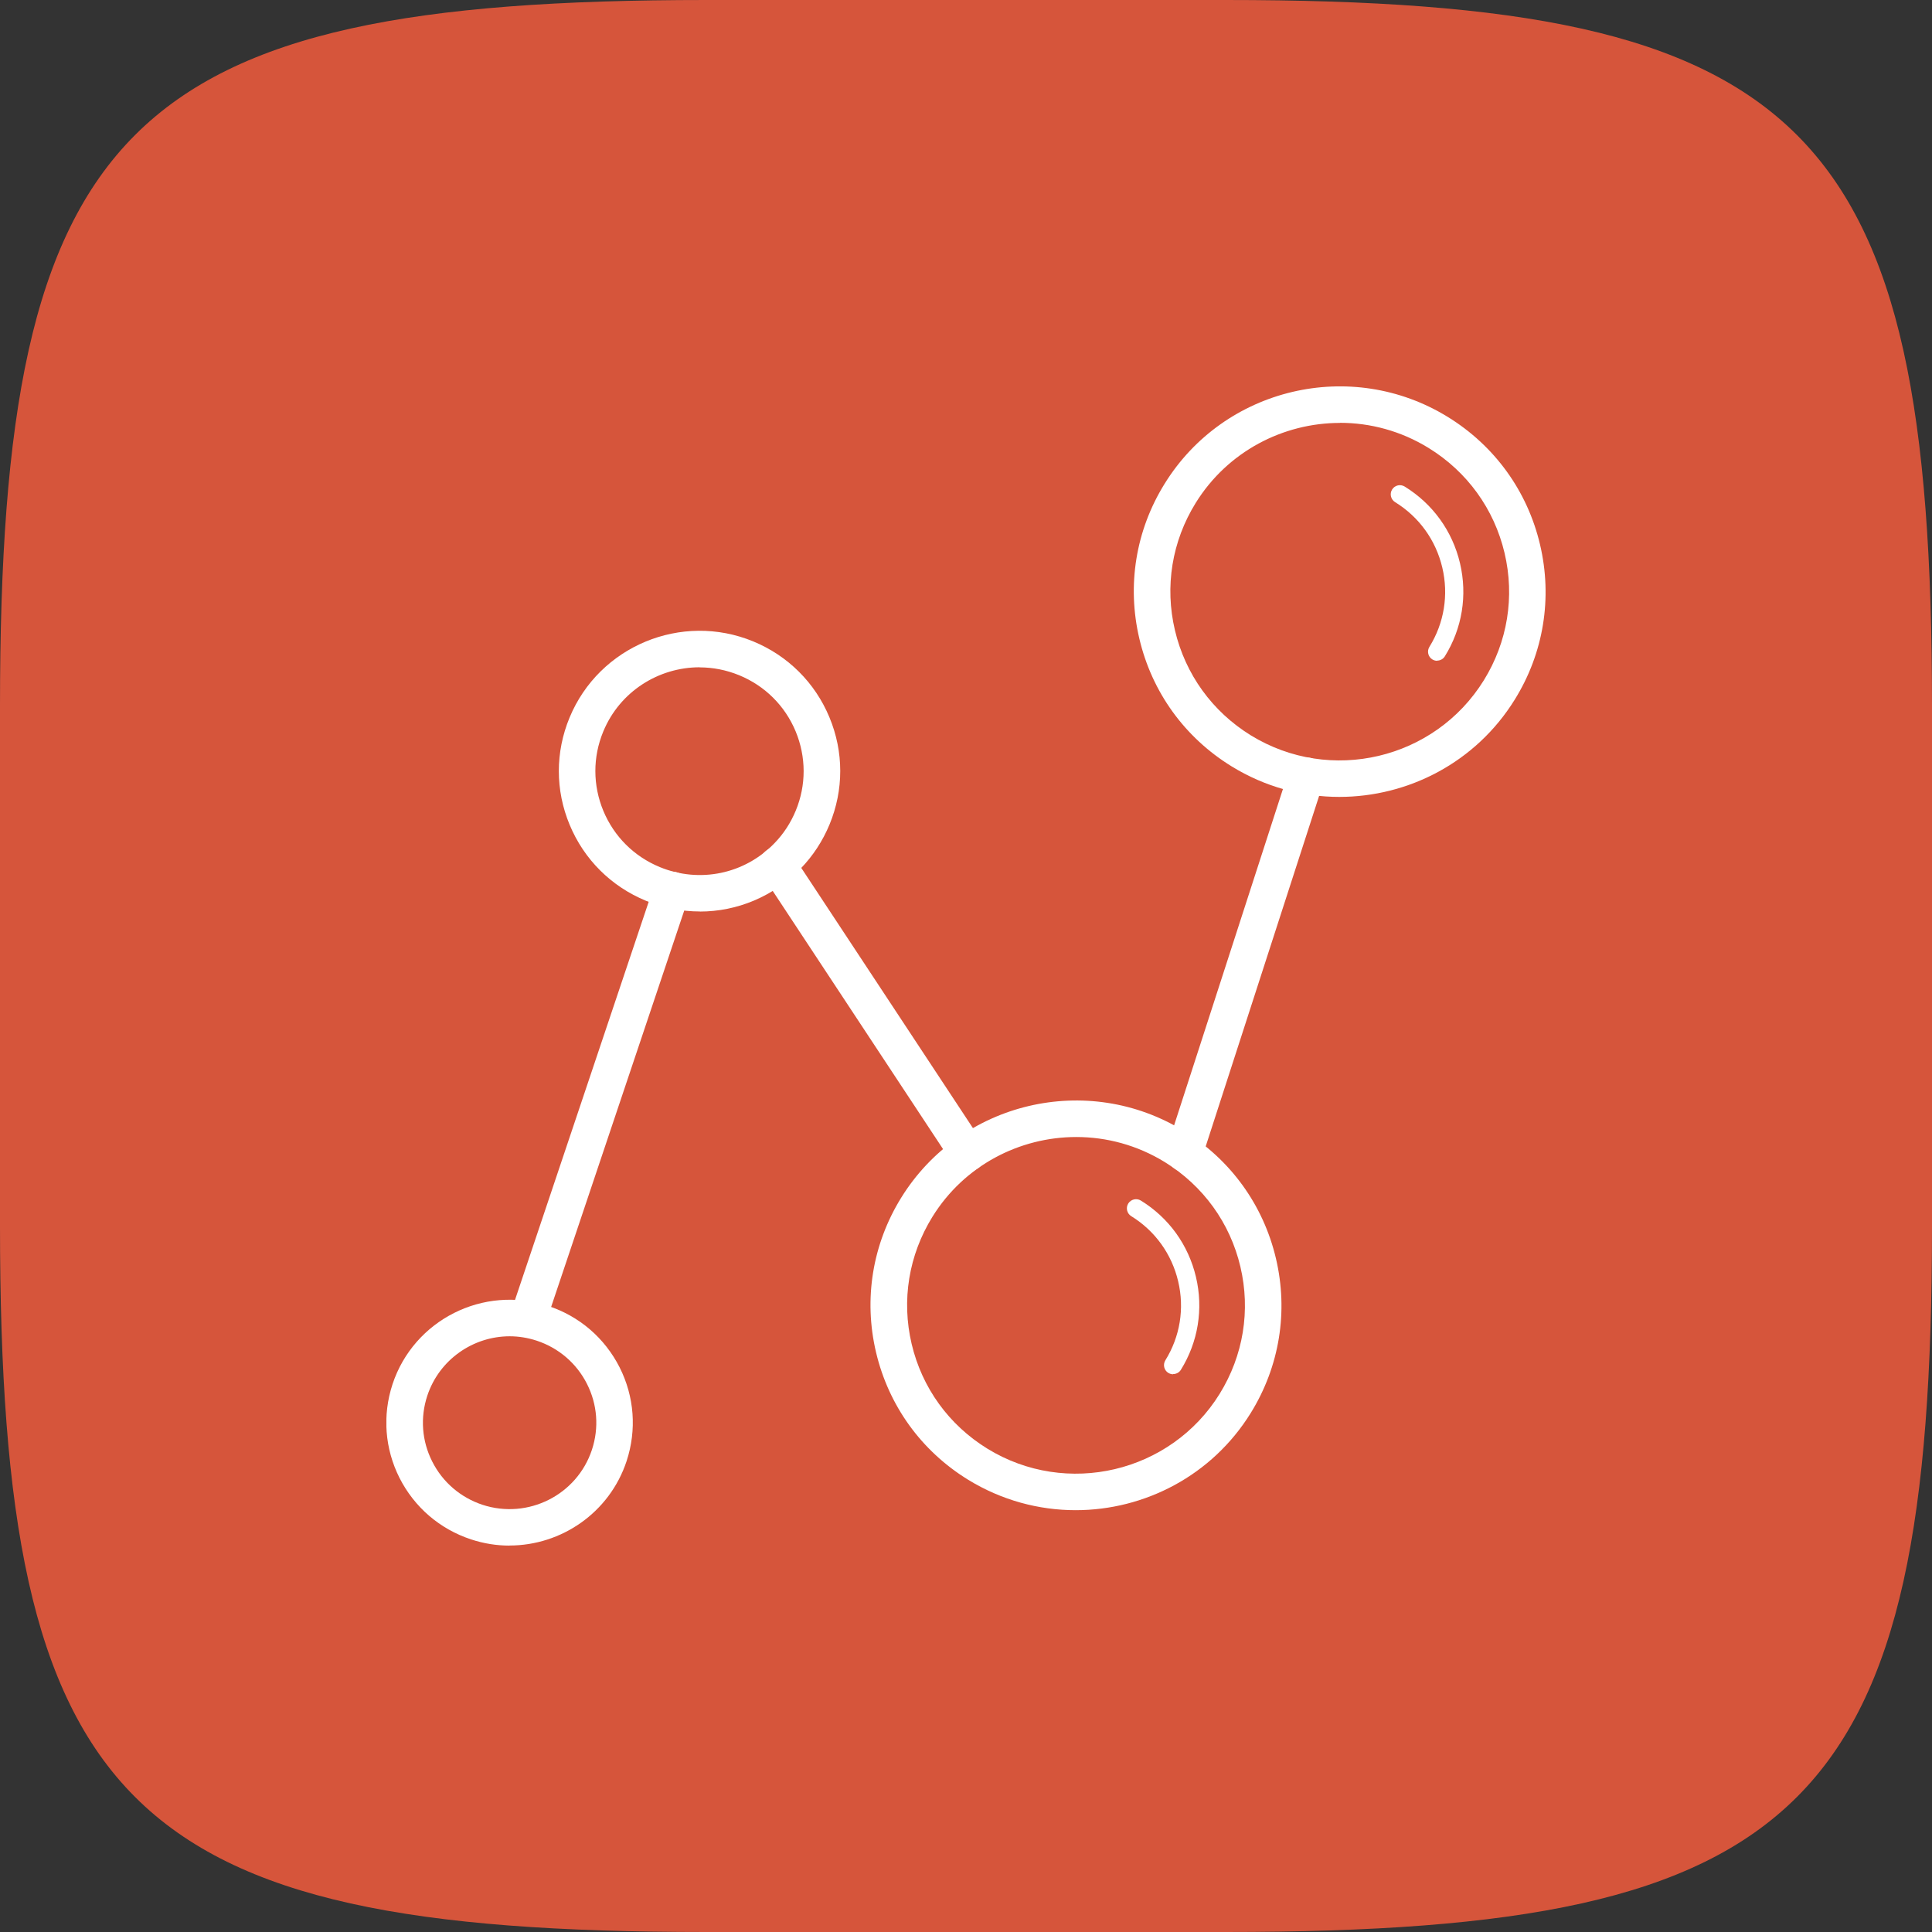 <svg width="120" height="120" viewBox="0 0 120 120" fill="none" xmlns="http://www.w3.org/2000/svg">
<rect x="0" y="0" width="120" height="120" fill="#333333" stroke="none"/>
<path opacity="0.8" d="M0 43.872C0 7.743 7.743 0 43.872 0H76.128C112.257 0 120 7.743 120 43.872V76.128C120 112.257 112.257 120 76.128 120H43.872C7.743 120 0 112.257 0 76.128V43.872Z" fill="#FF5E3E"/>
<g clip-path="url(#clip0_11_84)">
<path d="M83.188 49.497C80.898 49.497 78.58 48.884 76.493 47.597C73.585 45.806 71.55 42.993 70.768 39.671C69.986 36.36 70.541 32.935 72.338 30.044C76.04 24.062 83.931 22.203 89.929 25.899C92.837 27.691 94.872 30.503 95.654 33.825C96.436 37.137 95.881 40.561 94.084 43.453C91.669 47.353 87.474 49.497 83.188 49.497ZM83.228 26.268C79.702 26.268 76.25 28.037 74.266 31.24C72.792 33.621 72.332 36.428 72.979 39.155C73.625 41.882 75.297 44.195 77.684 45.669C82.621 48.709 89.112 47.178 92.162 42.256C93.636 39.875 94.095 37.069 93.449 34.341C92.803 31.614 91.13 29.301 88.738 27.827C87.02 26.767 85.11 26.262 83.228 26.262V26.268Z" fill="white"/>
<path d="M89.265 41.043C89.163 41.043 89.061 41.015 88.965 40.958C88.698 40.794 88.619 40.442 88.784 40.176C89.702 38.696 89.985 36.944 89.583 35.249C89.18 33.548 88.143 32.108 86.652 31.189C86.386 31.025 86.301 30.673 86.465 30.407C86.629 30.14 86.975 30.055 87.247 30.22C88.993 31.297 90.212 32.986 90.683 34.982C91.153 36.978 90.819 39.03 89.742 40.765C89.634 40.941 89.447 41.032 89.26 41.032L89.265 41.043Z" fill="white"/>
<path d="M66.811 93.8C64.526 93.8 62.214 93.188 60.127 91.906C57.225 90.12 55.196 87.308 54.413 83.997C53.631 80.692 54.187 77.278 55.978 74.387C59.674 68.417 67.554 66.563 73.534 70.248C76.437 72.034 78.466 74.846 79.249 78.157C80.031 81.463 79.475 84.876 77.684 87.767C75.275 91.657 71.091 93.8 66.811 93.8ZM66.851 70.622C63.33 70.622 59.889 72.385 57.911 75.583C56.443 77.959 55.984 80.76 56.624 83.475C57.265 86.197 58.937 88.504 61.318 89.973C66.239 93.006 72.718 91.481 75.757 86.571C77.225 84.195 77.684 81.395 77.043 78.679C76.403 75.957 74.73 73.65 72.35 72.181C70.638 71.127 68.733 70.622 66.851 70.622Z" fill="white"/>
<path d="M72.865 85.358C72.763 85.358 72.661 85.329 72.565 85.273C72.299 85.108 72.219 84.757 72.383 84.49C73.296 83.016 73.58 81.276 73.177 79.58C72.775 77.885 71.743 76.451 70.263 75.538C69.997 75.373 69.912 75.022 70.076 74.755C70.241 74.489 70.592 74.404 70.859 74.568C72.599 75.64 73.812 77.324 74.283 79.314C74.753 81.298 74.419 83.351 73.347 85.08C73.24 85.256 73.052 85.346 72.865 85.346V85.358Z" fill="white"/>
<path d="M43.473 56.613C42.35 56.613 41.216 56.397 40.122 55.949C37.962 55.059 36.279 53.386 35.383 51.232C34.487 49.083 34.487 46.719 35.377 44.57C37.214 40.131 42.328 38.005 46.778 39.836C48.937 40.726 50.621 42.398 51.517 44.553C52.412 46.702 52.412 49.066 51.522 51.215C51.097 52.236 50.496 53.16 49.731 53.948C48.042 55.688 45.78 56.618 43.467 56.618L43.473 56.613ZM43.456 41.446C40.91 41.446 38.495 42.949 37.469 45.438C36.812 47.025 36.817 48.777 37.475 50.364C38.138 51.958 39.385 53.199 40.984 53.857C43.456 54.872 46.25 54.294 48.104 52.372C48.671 51.788 49.113 51.107 49.425 50.353C50.083 48.766 50.077 47.014 49.419 45.426C48.756 43.833 47.509 42.597 45.91 41.939C45.105 41.61 44.272 41.452 43.456 41.452V41.446Z" fill="white"/>
<path d="M31.647 96C30.854 96 30.054 95.876 29.261 95.615C27.316 94.974 25.74 93.619 24.816 91.799C23.898 89.979 23.745 87.915 24.38 85.976C25.701 81.979 30.032 79.796 34.039 81.112C35.984 81.746 37.56 83.107 38.484 84.927C39.402 86.747 39.555 88.811 38.92 90.75C37.86 93.959 34.861 95.995 31.647 95.995V96ZM31.659 82.999C29.397 82.999 27.288 84.434 26.54 86.691C26.092 88.051 26.2 89.503 26.846 90.778C27.492 92.06 28.603 93.012 29.969 93.466C32.792 94.39 35.837 92.859 36.766 90.047C37.214 88.686 37.106 87.235 36.46 85.959C35.814 84.678 34.703 83.725 33.337 83.272C32.781 83.09 32.214 82.999 31.659 82.999Z" fill="white"/>
<path d="M32.809 82.999C32.69 82.999 32.566 82.983 32.447 82.937C31.851 82.739 31.534 82.092 31.732 81.503L40.661 54.912C40.859 54.316 41.505 53.999 42.095 54.197C42.69 54.396 43.008 55.042 42.809 55.632L33.881 82.223C33.722 82.699 33.28 82.994 32.804 82.994L32.809 82.999Z" fill="white"/>
<path d="M60.099 72.76C59.731 72.76 59.368 72.578 59.153 72.249L47.344 54.35C46.998 53.828 47.146 53.126 47.667 52.78C48.189 52.434 48.892 52.581 49.238 53.103L61.046 71.002C61.392 71.524 61.244 72.227 60.723 72.573C60.53 72.697 60.315 72.76 60.099 72.76Z" fill="white"/>
<path d="M73.563 72.76C73.449 72.76 73.33 72.743 73.211 72.703C72.616 72.51 72.287 71.869 72.48 71.274L80.065 47.835C80.258 47.24 80.898 46.911 81.493 47.104C82.089 47.297 82.417 47.937 82.225 48.533L74.64 71.972C74.487 72.453 74.039 72.754 73.563 72.754V72.76Z" fill="white"/>
</g>
<defs>
<clipPath id="clip0_11_84">
<rect width="72" height="72" fill="white" transform="translate(24 24)"/>
</clipPath>
</defs>
</svg>
